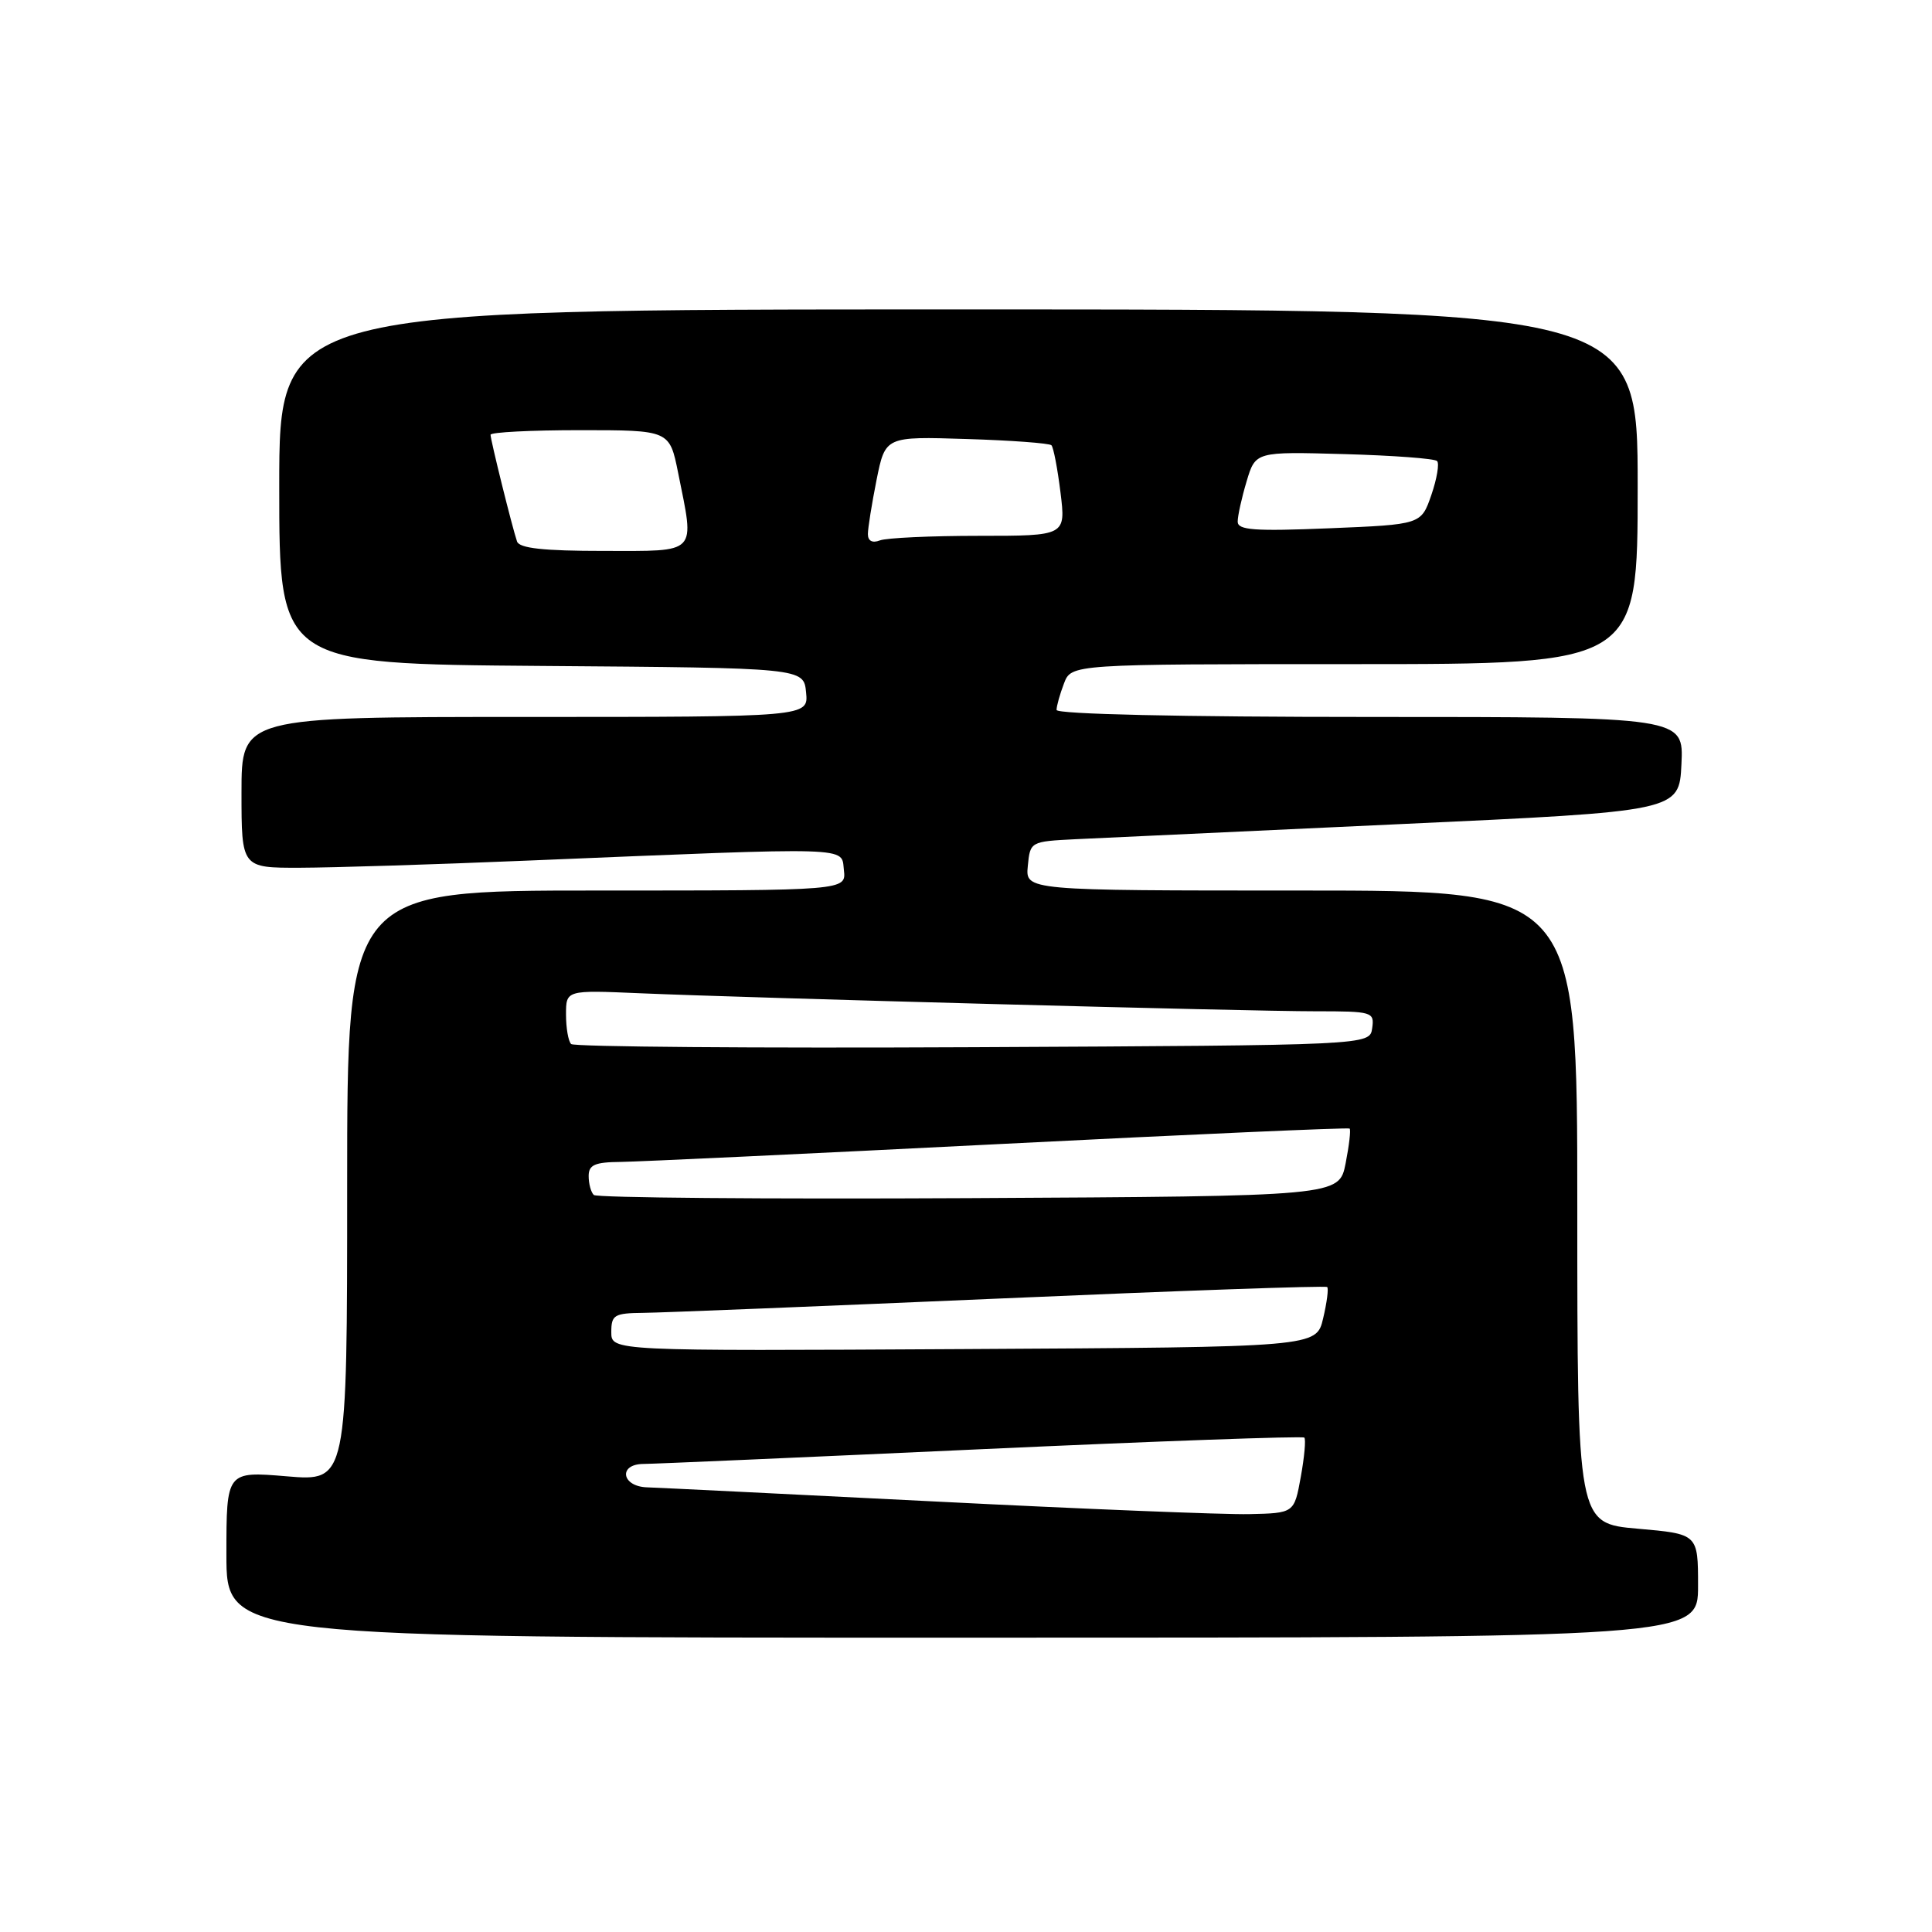 <?xml version="1.0" encoding="UTF-8" standalone="no"?>
<!DOCTYPE svg PUBLIC "-//W3C//DTD SVG 1.1//EN" "http://www.w3.org/Graphics/SVG/1.1/DTD/svg11.dtd" >
<svg xmlns="http://www.w3.org/2000/svg" xmlns:xlink="http://www.w3.org/1999/xlink" version="1.1" viewBox="0 0 256 256">
 <g >
 <path fill="currentColor"
d=" M 225.00 210.13 C 225.00 203.26 225.00 203.26 217.00 202.56 C 209.00 201.86 209.00 201.86 209.00 159.93 C 209.00 118.00 209.00 118.00 172.44 118.00 C 135.87 118.00 135.87 118.00 136.19 114.75 C 136.50 111.52 136.53 111.50 142.50 111.20 C 145.80 111.04 165.15 110.14 185.50 109.20 C 222.50 107.50 222.50 107.50 222.80 101.25 C 223.10 95.00 223.10 95.00 181.55 95.00 C 156.44 95.00 140.00 94.63 140.00 94.07 C 140.00 93.55 140.44 91.98 140.98 90.57 C 141.95 88.00 141.95 88.00 179.48 88.00 C 217.00 88.00 217.00 88.00 217.00 64.50 C 217.00 41.00 217.00 41.00 127.00 41.00 C 37.00 41.00 37.00 41.00 37.00 64.49 C 37.00 87.97 37.00 87.97 71.75 88.24 C 106.50 88.50 106.50 88.50 106.81 91.75 C 107.13 95.00 107.13 95.00 69.56 95.00 C 32.00 95.00 32.00 95.00 32.00 105.00 C 32.00 115.00 32.00 115.00 39.75 114.98 C 44.01 114.97 57.62 114.55 70.00 114.03 C 113.61 112.23 111.45 112.16 111.82 115.29 C 112.13 118.00 112.13 118.00 79.07 118.00 C 46.00 118.00 46.00 118.00 46.00 157.14 C 46.00 196.29 46.00 196.29 38.00 195.62 C 30.00 194.95 30.00 194.95 30.00 205.98 C 30.00 217.00 30.00 217.00 127.50 217.00 C 225.00 217.00 225.00 217.00 225.00 210.13 Z  M 124.00 198.96 C 104.47 197.98 87.26 197.13 85.75 197.08 C 82.36 196.98 81.88 194.01 85.25 193.98 C 86.49 193.98 106.61 193.10 129.96 192.03 C 153.31 190.96 172.60 190.27 172.83 190.49 C 173.05 190.72 172.84 193.06 172.36 195.70 C 171.49 200.50 171.49 200.50 165.49 200.63 C 162.20 200.70 143.53 199.95 124.00 198.96 Z  M 81.00 176.51 C 81.00 174.23 81.39 174.00 85.25 173.96 C 87.59 173.94 108.85 173.08 132.50 172.06 C 156.15 171.03 175.66 170.34 175.86 170.54 C 176.06 170.73 175.82 172.60 175.32 174.70 C 174.43 178.50 174.43 178.50 127.71 178.76 C 81.00 179.02 81.00 179.02 81.00 176.51 Z  M 78.68 158.34 C 78.30 157.97 78.00 156.84 78.00 155.83 C 78.00 154.35 78.81 153.99 82.25 153.96 C 84.59 153.93 107.20 152.87 132.50 151.59 C 157.80 150.31 178.65 149.39 178.83 149.54 C 179.01 149.69 178.77 151.77 178.30 154.16 C 177.44 158.50 177.44 158.50 128.39 158.76 C 101.42 158.90 79.05 158.71 78.68 158.34 Z  M 75.68 138.34 C 75.30 137.97 75.00 136.21 75.00 134.43 C 75.00 131.19 75.00 131.19 84.75 131.61 C 99.48 132.24 165.41 134.01 174.32 134.00 C 181.86 134.00 182.13 134.08 181.82 136.25 C 181.50 138.50 181.50 138.50 128.93 138.76 C 100.01 138.90 76.05 138.71 75.68 138.34 Z  M 68.51 71.75 C 67.87 69.88 65.00 58.30 65.00 57.61 C 65.00 57.27 70.34 57.00 76.86 57.00 C 88.72 57.00 88.72 57.00 89.86 62.67 C 92.05 73.58 92.61 73.00 79.97 73.00 C 72.04 73.00 68.82 72.65 68.51 71.75 Z  M 115.00 70.77 C 115.00 69.98 115.52 66.75 116.15 63.58 C 117.31 57.83 117.31 57.83 128.07 58.17 C 133.99 58.35 139.06 58.73 139.32 59.00 C 139.59 59.27 140.13 62.09 140.52 65.25 C 141.23 71.00 141.23 71.00 129.70 71.00 C 123.35 71.00 117.45 71.27 116.58 71.61 C 115.59 71.99 115.00 71.68 115.00 70.77 Z  M 164.00 69.12 C 164.00 68.35 164.53 65.96 165.18 63.79 C 166.36 59.84 166.36 59.84 178.10 60.17 C 184.56 60.35 190.10 60.76 190.42 61.09 C 190.74 61.41 190.40 63.44 189.66 65.59 C 188.31 69.50 188.31 69.50 176.15 70.00 C 166.22 70.41 164.00 70.25 164.00 69.12 Z "/>
</g>
</svg>
